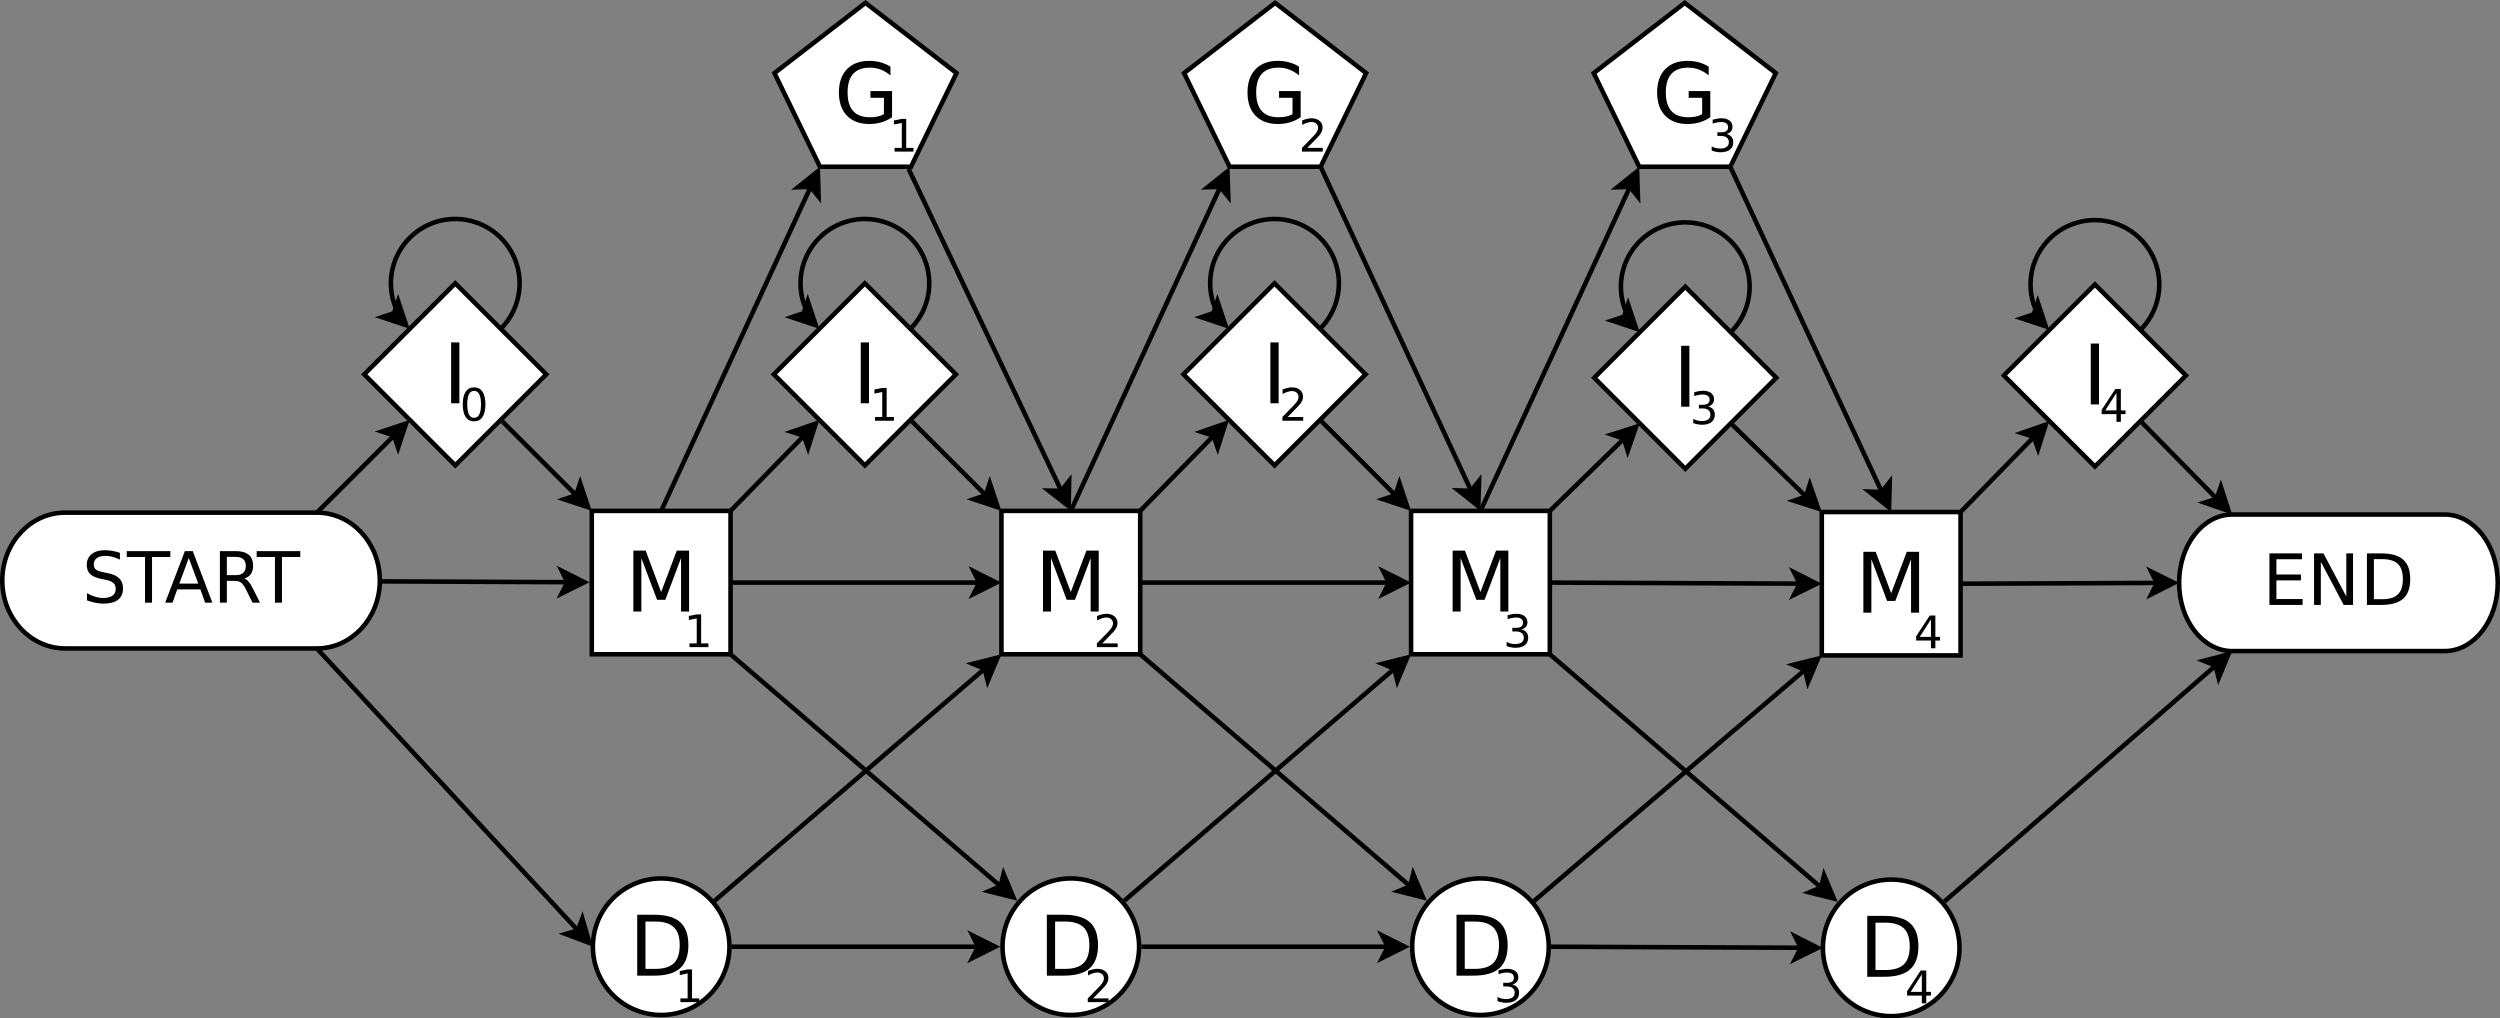 <?xml version="1.0" encoding="UTF-8" standalone="no"?>
<svg
   xmlns:dc="http://purl.org/dc/elements/1.1/"
   xmlns:cc="http://creativecommons.org/ns#"
   xmlns:rdf="http://www.w3.org/1999/02/22-rdf-syntax-ns#"
   xmlns:svg="http://www.w3.org/2000/svg"
   xmlns="http://www.w3.org/2000/svg"
   xmlns:xlink="http://www.w3.org/1999/xlink"
   xmlns:sodipodi="http://sodipodi.sourceforge.net/DTD/sodipodi-0.dtd"
   xmlns:inkscape="http://www.inkscape.org/namespaces/inkscape"
   width="362.514pt"
   height="147.673pt"
   viewBox="0 0 362.514 147.673"
   version="1.1"
   id="svg445"
   sodipodi:docname="pHMM_with_frameshifts.svg"
   inkscape:version="0.92.3 (2405546, 2018-03-11)">
  <rect x="0" y="0" width="362.514" height="147.673" fill="#808080" stroke="none"/>
  <sodipodi:namedview
     pagecolor="#ffffff"
     bordercolor="#666666"
     borderopacity="1"
     objecttolerance="10"
     gridtolerance="10"
     guidetolerance="10"
     inkscape:pageopacity="0"
     inkscape:pageshadow="2"
     inkscape:window-width="1366"
     inkscape:window-height="731"
     id="namedview447"
     showgrid="false"
     fit-margin-top="0"
     fit-margin-left="0"
     fit-margin-right="0"
     fit-margin-bottom="0"
     inkscape:zoom="0.6779661"
     inkscape:cx="-58.935552"
     inkscape:cy="206.17483"
     inkscape:window-x="0"
     inkscape:window-y="18"
     inkscape:window-maximized="0"
     inkscape:current-layer="svg445" />
  <defs
     id="defs82">
    <g
       id="g80">
      <symbol
         overflow="visible"
         id="glyph0-0"
         style="overflow:visible">
        <path
           style="stroke:none"
           d="M 1.828,6.484 V -25.875 h 18.344 V 6.484 Z M 3.891,4.438 H 18.125 v -28.25 H 3.891 Z m 0,0"
           id="path2"
           inkscape:connector-curvature="0" />
      </symbol>
      <symbol
         overflow="visible"
         id="glyph0-1"
         style="overflow:visible">
        <path
           style="stroke:none"
           d="m 3.594,-26.75 h 3.625 V 0 h -3.625 z m 0,0"
           id="path5"
           inkscape:connector-curvature="0" />
      </symbol>
      <symbol
         overflow="visible"
         id="glyph0-2"
         style="overflow:visible">
        <path
           style="stroke:none"
           d="M 3.594,-26.75 H 9 L 15.812,-8.547 22.672,-26.75 h 5.406 V 0 h -3.531 v -23.484 l -6.906,18.344 h -3.625 l -6.906,-18.344 V 0 H 3.594 Z m 0,0"
           id="path8"
           inkscape:connector-curvature="0" />
      </symbol>
      <symbol
         overflow="visible"
         id="glyph0-3"
         style="overflow:visible">
        <path
           style="stroke:none"
           d="M 7.219,-23.766 V -2.969 h 4.375 c 3.688,0 6.383,-0.832 8.094,-2.5 1.719,-1.676 2.578,-4.32 2.578,-7.938 0,-3.582 -0.859,-6.203 -2.578,-7.859 -1.711,-1.664 -4.406,-2.5 -8.094,-2.5 z M 3.594,-26.75 h 7.438 c 5.188,0 8.988,1.078 11.406,3.234 2.426,2.156 3.641,5.527 3.641,10.109 0,4.617 -1.219,8.008 -3.656,10.172 C 19.992,-1.078 16.195,0 11.031,0 h -7.438 z m 0,0"
           id="path11"
           inkscape:connector-curvature="0" />
      </symbol>
      <symbol
         overflow="visible"
         id="glyph0-4"
         style="overflow:visible">
        <path
           style="stroke:none"
           d="M 21.844,-3.812 V -11 h -5.922 v -2.969 h 9.5 v 11.484 c -1.398,0.992 -2.938,1.742 -4.625,2.25 -1.688,0.5 -3.484,0.75 -5.391,0.75 -4.18,0 -7.449,-1.219 -9.812,-3.656 C 3.238,-5.586 2.062,-8.988 2.062,-13.344 c 0,-4.375 1.176,-7.781 3.531,-10.219 2.363,-2.445 5.633,-3.672 9.812,-3.672 1.738,0 3.395,0.219 4.969,0.656 1.57,0.43 3.02,1.059 4.344,1.891 v 3.859 c -1.336,-1.133 -2.758,-1.988 -4.266,-2.562 -1.5,-0.57 -3.086,-0.859 -4.75,-0.859 -3.273,0 -5.73,0.914 -7.375,2.734 C 6.691,-19.691 5.875,-16.969 5.875,-13.344 c 0,3.605 0.816,6.324 2.453,8.156 1.645,1.824 4.102,2.734 7.375,2.734 1.281,0 2.422,-0.109 3.422,-0.328 C 20.133,-3 21.039,-3.344 21.844,-3.812 Z m 0,0"
           id="path14"
           inkscape:connector-curvature="0" />
      </symbol>
      <symbol
         overflow="visible"
         id="glyph1-0"
         style="overflow:visible">
        <path
           style="stroke:none"
           d="m 0.984,3.484 v -17.406 h 9.875 V 3.484 Z M 2.094,2.391 H 9.766 V -12.812 H 2.094 Z m 0,0"
           id="path17"
           inkscape:connector-curvature="0" />
      </symbol>
      <symbol
         overflow="visible"
         id="glyph1-1"
         style="overflow:visible">
        <path
           style="stroke:none"
           d="m 6.281,-13.109 c -1,0 -1.758,0.496 -2.266,1.484 -0.5,0.98 -0.75,2.461 -0.75,4.438 0,1.98 0.25,3.465 0.75,4.453 0.508,0.98 1.266,1.469 2.266,1.469 1.008,0 1.766,-0.488 2.266,-1.469 C 9.055,-3.723 9.312,-5.207 9.312,-7.188 c 0,-1.977 -0.258,-3.457 -0.766,-4.438 -0.5,-0.988 -1.258,-1.484 -2.266,-1.484 z m 0,-1.547 c 1.613,0 2.844,0.641 3.688,1.922 0.852,1.273 1.281,3.121 1.281,5.547 0,2.43 -0.43,4.281 -1.281,5.562 -0.844,1.273 -2.074,1.906 -3.688,1.906 -1.617,0 -2.852,-0.633 -3.703,-1.906 -0.855,-1.281 -1.281,-3.133 -1.281,-5.562 0,-2.426 0.426,-4.273 1.281,-5.547 0.852,-1.281 2.086,-1.922 3.703,-1.922 z m 0,0"
           id="path20"
           inkscape:connector-curvature="0" />
      </symbol>
      <symbol
         overflow="visible"
         id="glyph1-2"
         style="overflow:visible">
        <path
           style="stroke:none"
           d="M 2.453,-1.641 H 5.625 V -12.625 l -3.453,0.703 v -1.781 l 3.438,-0.688 H 7.562 v 12.75 H 10.75 V 0 H 2.453 Z m 0,0"
           id="path23"
           inkscape:connector-curvature="0" />
      </symbol>
      <symbol
         overflow="visible"
         id="glyph1-3"
         style="overflow:visible">
        <path
           style="stroke:none"
           d="M 3.797,-1.641 H 10.594 V 0 H 1.453 V -1.641 C 2.191,-2.398 3.195,-3.426 4.469,-4.719 5.75,-6.008 6.551,-6.844 6.875,-7.219 7.5,-7.914 7.93,-8.504 8.172,-8.984 c 0.25,-0.488 0.375,-0.969 0.375,-1.438 0,-0.77 -0.273,-1.395 -0.812,-1.875 -0.531,-0.477 -1.227,-0.719 -2.078,-0.719 -0.617,0 -1.262,0.109 -1.938,0.328 -0.68,0.211 -1.402,0.527 -2.172,0.953 v -1.969 c 0.781,-0.312 1.508,-0.547 2.188,-0.703 0.688,-0.164 1.312,-0.25 1.875,-0.25 1.488,0 2.676,0.375 3.562,1.125 0.895,0.742 1.344,1.734 1.344,2.984 0,0.594 -0.117,1.156 -0.344,1.688 -0.219,0.523 -0.621,1.148 -1.203,1.875 C 8.812,-6.805 8.301,-6.27 7.438,-5.375 6.57,-4.488 5.359,-3.242 3.797,-1.641 Z m 0,0"
           id="path26"
           inkscape:connector-curvature="0" />
      </symbol>
      <symbol
         overflow="visible"
         id="glyph1-4"
         style="overflow:visible">
        <path
           style="stroke:none"
           d="m 8.016,-7.766 c 0.926,0.199 1.648,0.617 2.172,1.25 0.531,0.625 0.797,1.402 0.797,2.328 0,1.43 -0.492,2.531 -1.469,3.312 -0.98,0.773 -2.367,1.156 -4.156,1.156 -0.605,0 -1.23,-0.062 -1.875,-0.188 C 2.848,-0.02 2.188,-0.195 1.5,-0.438 v -1.875 c 0.539,0.312 1.133,0.555 1.781,0.719 0.645,0.156 1.316,0.234 2.016,0.234 1.219,0 2.145,-0.238 2.781,-0.719 C 8.723,-2.566 9.047,-3.27 9.047,-4.188 9.047,-5.031 8.75,-5.691 8.156,-6.172 7.562,-6.648 6.734,-6.891 5.672,-6.891 H 4 V -8.5 h 1.75 c 0.957,0 1.688,-0.188 2.188,-0.562 0.508,-0.383 0.766,-0.938 0.766,-1.656 0,-0.738 -0.262,-1.305 -0.781,-1.703 -0.523,-0.395 -1.273,-0.594 -2.25,-0.594 -0.531,0 -1.105,0.059 -1.719,0.172 -0.617,0.117 -1.289,0.293 -2.016,0.531 v -1.734 c 0.738,-0.195 1.43,-0.348 2.078,-0.453 0.645,-0.102 1.254,-0.156 1.828,-0.156 1.477,0 2.645,0.34 3.5,1.016 0.863,0.668 1.297,1.574 1.297,2.719 0,0.793 -0.23,1.465 -0.688,2.016 -0.449,0.555 -1.094,0.934 -1.938,1.141 z m 0,0"
           id="path29"
           inkscape:connector-curvature="0" />
      </symbol>
      <symbol
         overflow="visible"
         id="glyph1-5"
         style="overflow:visible">
        <path
           style="stroke:none"
           d="m 7.469,-12.703 -4.922,7.688 H 7.469 Z m -0.516,-1.688 H 9.406 v 9.375 h 2.047 v 1.625 H 9.406 V 0 h -1.938 v -3.391 h -6.5 V -5.281 Z m 0,0"
           id="path32"
           inkscape:connector-curvature="0" />
      </symbol>
      <symbol
         overflow="visible"
         id="glyph2-0"
         style="overflow:visible">
        <path
           style="stroke:none"
           d="m 1.547,5.484 v -27.375 H 17.062 v 27.375 z m 1.75,-1.719 H 15.344 v -23.906 H 3.297 Z m 0,0"
           id="path35"
           inkscape:connector-curvature="0" />
      </symbol>
      <symbol
         overflow="visible"
         id="glyph2-1"
         style="overflow:visible">
        <path
           style="stroke:none"
           d="m 16.609,-21.891 v 2.984 c -1.156,-0.551 -2.25,-0.961 -3.281,-1.234 -1.031,-0.281 -2.027,-0.422 -2.984,-0.422 -1.668,0 -2.953,0.328 -3.859,0.984 -0.906,0.648 -1.359,1.562 -1.359,2.75 0,1 0.297,1.758 0.891,2.266 0.602,0.512 1.742,0.922 3.422,1.234 l 1.859,0.375 c 2.281,0.438 3.961,1.211 5.047,2.312 1.094,1.094 1.641,2.559 1.641,4.391 0,2.199 -0.742,3.867 -2.219,5 C 14.297,-0.125 12.145,0.438 9.312,0.438 8.238,0.438 7.098,0.316 5.891,0.078 4.68,-0.16 3.43,-0.52 2.141,-1 v -3.156 c 1.238,0.699 2.453,1.227 3.641,1.578 1.195,0.355 2.375,0.531 3.531,0.531 1.75,0 3.098,-0.344 4.047,-1.031 0.945,-0.688 1.422,-1.664 1.422,-2.938 C 14.781,-7.129 14.438,-8 13.75,-8.625 13.07,-9.25 11.957,-9.719 10.406,-10.031 l -1.875,-0.375 c -2.281,-0.445 -3.934,-1.156 -4.953,-2.125 -1.023,-0.977 -1.531,-2.328 -1.531,-4.047 0,-2.008 0.703,-3.586 2.109,-4.734 1.414,-1.156 3.359,-1.734 5.828,-1.734 1.062,0 2.145,0.102 3.25,0.297 1.102,0.188 2.227,0.477 3.375,0.859 z m 0,0"
           id="path38"
           inkscape:connector-curvature="0" />
      </symbol>
      <symbol
         overflow="visible"
         id="glyph2-2"
         style="overflow:visible">
        <path
           style="stroke:none"
           d="M -0.094,-22.641 H 19.062 V -20.062 H 11.016 V 0 H 7.938 v -20.062 h -8.031 z m 0,0"
           id="path41"
           inkscape:connector-curvature="0" />
      </symbol>
      <symbol
         overflow="visible"
         id="glyph2-3"
         style="overflow:visible">
        <path
           style="stroke:none"
           d="m 10.609,-19.609 -4.156,11.25 h 8.328 z m -1.719,-3.031 h 3.469 L 20.984,0 h -3.188 l -2.062,-5.812 H 5.531 L 3.469,0 H 0.25 Z m 0,0"
           id="path44"
           inkscape:connector-curvature="0" />
      </symbol>
      <symbol
         overflow="visible"
         id="glyph2-4"
         style="overflow:visible">
        <path
           style="stroke:none"
           d="m 13.781,-10.609 c 0.656,0.219 1.289,0.695 1.906,1.422 0.625,0.73 1.25,1.73 1.875,3 L 20.672,0 h -3.281 L 14.5,-5.812 c -0.75,-1.508 -1.48,-2.508 -2.188,-3 -0.699,-0.5 -1.656,-0.75 -2.875,-0.75 H 6.109 V 0 h -3.062 v -22.641 h 6.906 c 2.594,0 4.523,0.543 5.797,1.625 1.27,1.086 1.906,2.719 1.906,4.906 0,1.418 -0.336,2.602 -1,3.547 -0.656,0.938 -1.617,1.59 -2.875,1.953 z m -7.672,-9.5 v 8.031 h 3.844 c 1.477,0 2.594,-0.336 3.344,-1.016 0.758,-0.688 1.141,-1.691 1.141,-3.016 0,-1.32 -0.383,-2.316 -1.141,-2.984 -0.75,-0.676 -1.867,-1.016 -3.344,-1.016 z m 0,0"
           id="path47"
           inkscape:connector-curvature="0" />
      </symbol>
      <symbol
         overflow="visible"
         id="glyph2-5"
         style="overflow:visible">
        <path
           style="stroke:none"
           d="m 3.047,-22.641 h 14.312 v 2.578 h -11.25 v 6.703 h 10.781 v 2.578 H 6.109 v 8.203 H 17.625 V 0 H 3.047 Z m 0,0"
           id="path50"
           inkscape:connector-curvature="0" />
      </symbol>
      <symbol
         overflow="visible"
         id="glyph2-6"
         style="overflow:visible">
        <path
           style="stroke:none"
           d="m 3.047,-22.641 h 4.125 l 10.031,18.938 v -18.938 h 2.969 V 0 h -4.125 L 6.016,-18.938 V 0 h -2.969 z m 0,0"
           id="path53"
           inkscape:connector-curvature="0" />
      </symbol>
      <symbol
         overflow="visible"
         id="glyph2-7"
         style="overflow:visible">
        <path
           style="stroke:none"
           d="m 6.109,-20.109 v 17.594 H 9.812 c 3.125,0 5.41,-0.707 6.859,-2.125 1.445,-1.414 2.172,-3.648 2.172,-6.703 0,-3.031 -0.727,-5.25 -2.172,-6.656 -1.449,-1.406 -3.734,-2.109 -6.859,-2.109 z m -3.062,-2.531 H 9.344 c 4.383,0 7.602,0.918 9.656,2.75 2.051,1.824 3.078,4.672 3.078,8.547 0,3.906 -1.031,6.777 -3.094,8.609 C 16.922,-0.91 13.707,0 9.344,0 H 3.047 Z m 0,0"
           id="path56"
           inkscape:connector-curvature="0" />
      </symbol>
      <symbol
         overflow="visible"
         id="glyph3-0"
         style="overflow:visible">
        <path
           style="stroke:none"
           d="M 0.641,2.266 V -9.016 H 7.031 v 11.281 z m 0.719,-0.719 h 4.969 v -9.844 h -4.969 z m 0,0"
           id="path59"
           inkscape:connector-curvature="0" />
      </symbol>
      <symbol
         overflow="visible"
         id="glyph3-1"
         style="overflow:visible">
        <path
           style="stroke:none"
           d="m 2.516,-8.297 v 3.516 h 1.594 c 0.582,0 1.035,-0.148 1.359,-0.453 0.32,-0.312 0.484,-0.75 0.484,-1.312 0,-0.551 -0.164,-0.977 -0.484,-1.281 -0.324,-0.312 -0.777,-0.469 -1.359,-0.469 z M 1.25,-9.328 h 2.859 c 1.039,0 1.828,0.242 2.359,0.719 0.539,0.469 0.812,1.156 0.812,2.062 0,0.93 -0.273,1.625 -0.812,2.094 C 5.938,-3.984 5.148,-3.75 4.109,-3.75 H 2.516 V 0 H 1.25 Z m 0,0"
           id="path62"
           inkscape:connector-curvature="0" />
      </symbol>
      <symbol
         overflow="visible"
         id="glyph3-2"
         style="overflow:visible">
        <path
           style="stroke:none"
           d=""
           id="path65"
           inkscape:connector-curvature="0" />
      </symbol>
      <symbol
         overflow="visible"
         id="glyph3-3"
         style="overflow:visible">
        <path
           style="stroke:none"
           d="m 1.359,-5.812 h 8 v 1.047 h -8 z m 0,2.547 h 8 v 1.062 h -8 z m 0,0"
           id="path68"
           inkscape:connector-curvature="0" />
      </symbol>
      <symbol
         overflow="visible"
         id="glyph3-4"
         style="overflow:visible">
        <path
           style="stroke:none"
           d="m 1.594,-1.062 h 2.062 v -7.109 l -2.25,0.438 V -8.875 L 3.641,-9.328 H 4.906 V -1.062 H 6.953 V 0 H 1.594 Z m 0,0"
           id="path71"
           inkscape:connector-curvature="0" />
      </symbol>
      <symbol
         overflow="visible"
         id="glyph4-0"
         style="overflow:visible">
        <path
           style="stroke:none"
           d="m 1.406,4.984 v -24.875 h 14.109 v 24.875 z m 1.578,-1.562 H 13.938 V -18.312 H 2.984 Z m 0,0"
           id="path74"
           inkscape:connector-curvature="0" />
      </symbol>
      <symbol
         overflow="visible"
         id="glyph4-1"
         style="overflow:visible">
        <path
           style="stroke:none"
           d="m 15.094,-19.891 v 2.703 c -1.055,-0.5 -2.047,-0.875 -2.984,-1.125 -0.938,-0.25 -1.844,-0.375 -2.719,-0.375 -1.512,0 -2.68,0.297 -3.5,0.891 -0.824,0.586 -1.234,1.418 -1.234,2.5 0,0.906 0.27,1.594 0.812,2.062 0.551,0.469 1.586,0.844 3.109,1.125 l 1.688,0.344 c 2.07,0.398 3.602,1.094 4.594,2.094 0.988,0.992 1.484,2.324 1.484,4 0,1.992 -0.672,3.5 -2.016,4.531 -1.336,1.031 -3.293,1.547 -5.875,1.547 C 7.484,0.406 6.445,0.289 5.344,0.062 4.25,-0.156 3.113,-0.477 1.938,-0.906 v -2.875 c 1.133,0.637 2.242,1.117 3.328,1.438 1.082,0.324 2.145,0.484 3.188,0.484 1.594,0 2.82,-0.312 3.688,-0.938 0.863,-0.625 1.297,-1.516 1.297,-2.672 0,-1.008 -0.312,-1.797 -0.938,-2.359 C 11.883,-8.398 10.867,-8.832 9.453,-9.125 L 7.75,-9.453 c -2.074,-0.414 -3.574,-1.062 -4.5,-1.938 -0.93,-0.883 -1.391,-2.113 -1.391,-3.688 0,-1.812 0.641,-3.238 1.922,-4.281 1.281,-1.051 3.047,-1.578 5.297,-1.578 0.969,0 1.953,0.09 2.953,0.266 1,0.168 2.02,0.43 3.062,0.781 z m 0,0"
           id="path77"
           inkscape:connector-curvature="0" />
      </symbol>
    </g>
  </defs>
  <path
     inkscape:connector-curvature="0"
     id="path86"
     d="m 66.014,41.083 13.2,13.2 -13.2,13.2 -13.2,-13.2 z m 0,0"
     style="fill:#ffffff;fill-opacity:1;fill-rule:evenodd;stroke:#000000;stroke-width:0.66;stroke-linecap:butt;stroke-linejoin:miter;stroke-miterlimit:10;stroke-opacity:1" />
  <path
     inkscape:connector-curvature="0"
     id="path88"
     d="m 72.614,47.683 c 2.471,-2.471 3.354,-6.117 2.289,-9.445 -1.066,-3.33 -3.902,-5.784 -7.35,-6.36 -3.447,-0.578 -6.927,0.821 -9.018,3.621 -2.091,2.801 -2.443,6.536 -0.91,9.677"
     style="fill:none;stroke:#000000;stroke-width:0.66;stroke-linecap:butt;stroke-linejoin:miter;stroke-miterlimit:10;stroke-opacity:1" />
  <path
     inkscape:connector-curvature="0"
     id="path90"
     d="m 58.892,47.161 -3.5,-1.167 1.749,-0.583 0.584,-1.751 z m 0,0"
     style="fill:#000000;fill-opacity:1;fill-rule:evenodd;stroke:#000000;stroke-width:0.66;stroke-linecap:butt;stroke-linejoin:miter;stroke-miterlimit:10;stroke-opacity:1" />
  <path
     inkscape:connector-curvature="0"
     id="path92"
     d="m 85.814,74.083 h 20.12 v 20.79 H 85.814 Z m 0,0"
     style="fill:#ffffff;fill-opacity:1;fill-rule:evenodd;stroke:#000000;stroke-width:0.66;stroke-linecap:butt;stroke-linejoin:miter;stroke-miterlimit:10;stroke-opacity:1" />
  <path
     inkscape:connector-curvature="0"
     id="path94"
     d="m 72.614,60.883 10.927,10.929"
     style="fill:none;stroke:#000000;stroke-width:0.66;stroke-linecap:butt;stroke-linejoin:miter;stroke-miterlimit:10;stroke-opacity:1" />
  <path
     inkscape:connector-curvature="0"
     id="path96"
     d="m 85.292,73.562 -3.5,-1.168 1.749,-0.583 0.584,-1.751 z m 0,0"
     style="fill:#000000;fill-opacity:1;fill-rule:evenodd;stroke:#000000;stroke-width:0.66;stroke-linecap:butt;stroke-linejoin:miter;stroke-miterlimit:10;stroke-opacity:1" />
  <g
     id="g100"
     style="fill:#000000;fill-opacity:1"
     transform="matrix(0.33,0,0,0.33,-0.66,-0.747)">
    <use
       height="100%"
       width="100%"
       id="use98"
       y="179.469"
       x="196.633"
       xlink:href="#glyph0-1" />
  </g>
  <g
     id="g104"
     style="fill:#000000;fill-opacity:1"
     transform="matrix(0.33,0,0,0.33,-0.66,-0.747)">
    <use
       height="100%"
       width="100%"
       id="use102"
       y="270.969"
       x="276.707"
       xlink:href="#glyph0-2" />
  </g>
  <path
     inkscape:connector-curvature="0"
     id="path106"
     d="m 105.774,137.278 c 0,5.468 -4.433,9.9 -9.9,9.9 -5.468,0 -9.9,-4.432 -9.9,-9.9 0,-5.467 4.432,-9.9 9.9,-9.9 5.467,0 9.9,4.433 9.9,9.9"
     style="fill:#ffffff;fill-opacity:1;fill-rule:evenodd;stroke:#000000;stroke-width:0.66;stroke-linecap:butt;stroke-linejoin:miter;stroke-miterlimit:10;stroke-opacity:1" />
  <g
     id="g110"
     style="fill:#000000;fill-opacity:1"
     transform="matrix(0.33,0,0,0.33,-0.66,-0.747)">
    <use
       height="100%"
       width="100%"
       id="use108"
       y="430.969"
       x="278.406"
       xlink:href="#glyph0-3" />
  </g>
  <g
     id="g114"
     style="fill:#000000;fill-opacity:1"
     transform="matrix(0.33,0,0,0.33,-0.66,-0.747)">
    <use
       height="100%"
       width="100%"
       id="use112"
       y="187.126"
       x="204.043"
       xlink:href="#glyph1-1" />
  </g>
  <g
     id="g118"
     style="fill:#000000;fill-opacity:1"
     transform="matrix(0.33,0,0,0.33,-0.66,-0.747)">
    <use
       height="100%"
       width="100%"
       id="use116"
       y="442.626"
       x="298.527"
       xlink:href="#glyph1-2" />
  </g>
  <g
     id="g122"
     style="fill:#000000;fill-opacity:1"
     transform="matrix(0.33,0,0,0.33,-0.66,-0.747)">
    <use
       height="100%"
       width="100%"
       id="use120"
       y="286.626"
       x="302.527"
       xlink:href="#glyph1-2" />
  </g>
  <path
     inkscape:connector-curvature="0"
     id="path124"
     d="m 125.414,41.083 13.2,13.2 -13.2,13.2 -13.2,-13.2 z m 0,0"
     style="fill:#ffffff;fill-opacity:1;fill-rule:evenodd;stroke:#000000;stroke-width:0.66;stroke-linecap:butt;stroke-linejoin:miter;stroke-miterlimit:10;stroke-opacity:1" />
  <path
     inkscape:connector-curvature="0"
     id="path126"
     d="m 132.014,47.683 c 2.471,-2.471 3.354,-6.117 2.289,-9.445 -1.066,-3.33 -3.902,-5.784 -7.35,-6.36 -3.447,-0.578 -6.927,0.821 -9.018,3.621 -2.091,2.801 -2.443,6.536 -0.91,9.677"
     style="fill:none;stroke:#000000;stroke-width:0.66;stroke-linecap:butt;stroke-linejoin:miter;stroke-miterlimit:10;stroke-opacity:1" />
  <path
     inkscape:connector-curvature="0"
     id="path128"
     d="m 118.292,47.161 -3.5,-1.167 1.749,-0.583 0.584,-1.751 z m 0,0"
     style="fill:#000000;fill-opacity:1;fill-rule:evenodd;stroke:#000000;stroke-width:0.66;stroke-linecap:butt;stroke-linejoin:miter;stroke-miterlimit:10;stroke-opacity:1" />
  <path
     inkscape:connector-curvature="0"
     id="path130"
     d="m 145.214,74.083 h 20.12 v 20.79 h -20.12 z m 0,0"
     style="fill:#ffffff;fill-opacity:1;fill-rule:evenodd;stroke:#000000;stroke-width:0.66;stroke-linecap:butt;stroke-linejoin:miter;stroke-miterlimit:10;stroke-opacity:1" />
  <path
     inkscape:connector-curvature="0"
     id="path132"
     d="m 132.014,60.883 10.927,10.929"
     style="fill:none;stroke:#000000;stroke-width:0.66;stroke-linecap:butt;stroke-linejoin:miter;stroke-miterlimit:10;stroke-opacity:1" />
  <path
     inkscape:connector-curvature="0"
     id="path134"
     d="m 144.692,73.562 -3.5,-1.168 1.749,-0.583 0.584,-1.751 z m 0,0"
     style="fill:#000000;fill-opacity:1;fill-rule:evenodd;stroke:#000000;stroke-width:0.66;stroke-linecap:butt;stroke-linejoin:miter;stroke-miterlimit:10;stroke-opacity:1" />
  <g
     id="g138"
     style="fill:#000000;fill-opacity:1"
     transform="matrix(0.33,0,0,0.33,-0.66,-0.747)">
    <use
       height="100%"
       width="100%"
       id="use136"
       y="179.469"
       x="376.633"
       xlink:href="#glyph0-1" />
  </g>
  <g
     id="g142"
     style="fill:#000000;fill-opacity:1"
     transform="matrix(0.33,0,0,0.33,-0.66,-0.747)">
    <use
       height="100%"
       width="100%"
       id="use140"
       y="270.969"
       x="456.707"
       xlink:href="#glyph0-2" />
  </g>
  <path
     inkscape:connector-curvature="0"
     id="path144"
     d="m 165.174,137.278 c 0,5.468 -4.433,9.9 -9.9,9.9 -5.468,0 -9.9,-4.432 -9.9,-9.9 0,-5.467 4.432,-9.9 9.9,-9.9 5.467,0 9.9,4.433 9.9,9.9"
     style="fill:#ffffff;fill-opacity:1;fill-rule:evenodd;stroke:#000000;stroke-width:0.66;stroke-linecap:butt;stroke-linejoin:miter;stroke-miterlimit:10;stroke-opacity:1" />
  <g
     id="g148"
     style="fill:#000000;fill-opacity:1"
     transform="matrix(0.33,0,0,0.33,-0.66,-0.747)">
    <use
       height="100%"
       width="100%"
       id="use146"
       y="430.969"
       x="458.406"
       xlink:href="#glyph0-3" />
  </g>
  <g
     id="g152"
     style="fill:#000000;fill-opacity:1"
     transform="matrix(0.33,0,0,0.33,-0.66,-0.747)">
    <use
       height="100%"
       width="100%"
       id="use150"
       y="187.126"
       x="384.043"
       xlink:href="#glyph1-2" />
  </g>
  <g
     id="g156"
     style="fill:#000000;fill-opacity:1"
     transform="matrix(0.33,0,0,0.33,-0.66,-0.747)">
    <use
       height="100%"
       width="100%"
       id="use154"
       y="442.626"
       x="478.527"
       xlink:href="#glyph1-3" />
  </g>
  <g
     id="g160"
     style="fill:#000000;fill-opacity:1"
     transform="matrix(0.33,0,0,0.33,-0.66,-0.747)">
    <use
       height="100%"
       width="100%"
       id="use158"
       y="286.626"
       x="482.527"
       xlink:href="#glyph1-3" />
  </g>
  <path
     inkscape:connector-curvature="0"
     id="path162"
     d="m 105.934,74.083 10.636,-10.9"
     style="fill:none;stroke:#000000;stroke-width:0.66;stroke-linecap:butt;stroke-linejoin:miter;stroke-miterlimit:10;stroke-opacity:1" />
  <path
     inkscape:connector-curvature="0"
     id="path164"
     d="m 118.299,61.411 -1.124,3.514 -0.605,-1.743 -1.757,-0.562 z m 0,0"
     style="fill:#000000;fill-opacity:1;fill-rule:evenodd;stroke:#000000;stroke-width:0.66;stroke-linecap:butt;stroke-linejoin:miter;stroke-miterlimit:10;stroke-opacity:1" />
  <path
     inkscape:connector-curvature="0"
     id="path166"
     d="M 9.454,74.334 H 45.953 c 5.039,0 9.124,4.409 9.124,9.847 0,5.439 -4.085,9.848 -9.124,9.848 H 9.454 c -5.039,0 -9.124,-4.41 -9.124,-9.848 0,-5.439 4.085,-9.847 9.124,-9.847 z m 0,0"
     style="fill:#ffffff;fill-opacity:1;fill-rule:evenodd;stroke:#000000;stroke-width:0.66;stroke-linecap:butt;stroke-linejoin:miter;stroke-miterlimit:10;stroke-opacity:1" />
  <g
     id="g178"
     style="fill:#000000;fill-opacity:1"
     transform="matrix(0.33,0,0,0.33,-0.66,-0.747)">
    <use
       height="100%"
       width="100%"
       id="use168"
       y="267.07"
       x="38.078"
       xlink:href="#glyph2-1" />
    <use
       height="100%"
       width="100%"
       id="use170"
       y="267.07"
       x="57.784"
       xlink:href="#glyph2-2" />
    <use
       height="100%"
       width="100%"
       id="use172"
       y="267.07"
       x="74.336"
       xlink:href="#glyph2-3" />
    <use
       height="100%"
       width="100%"
       id="use174"
       y="267.07"
       x="95.573"
       xlink:href="#glyph2-4" />
    <use
       height="100%"
       width="100%"
       id="use176"
       y="267.07"
       x="114.884"
       xlink:href="#glyph2-2" />
  </g>
  <path
     inkscape:connector-curvature="0"
     id="path180"
     d="M 45.953,74.334 57.142,63.154"
     style="fill:none;stroke:#000000;stroke-width:0.66;stroke-linecap:butt;stroke-linejoin:miter;stroke-miterlimit:10;stroke-opacity:1" />
  <path
     inkscape:connector-curvature="0"
     id="path182"
     d="m 58.892,61.405 -1.168,3.5 -0.583,-1.751 -1.751,-0.584 z m 0,0"
     style="fill:#000000;fill-opacity:1;fill-rule:evenodd;stroke:#000000;stroke-width:0.66;stroke-linecap:butt;stroke-linejoin:miter;stroke-miterlimit:10;stroke-opacity:1" />
  <path
     inkscape:connector-curvature="0"
     id="path184"
     d="m 55.4,84.303 26.872,0.116"
     style="fill:none;stroke:#000000;stroke-width:0.66;stroke-linecap:butt;stroke-linejoin:miter;stroke-miterlimit:10;stroke-opacity:1" />
  <path
     inkscape:connector-curvature="0"
     id="path186"
     d="m 84.747,84.43 -3.308,1.636 0.833,-1.647 -0.819,-1.653 z m 0,0"
     style="fill:#000000;fill-opacity:1;fill-rule:evenodd;stroke:#000000;stroke-width:0.66;stroke-linecap:butt;stroke-linejoin:miter;stroke-miterlimit:10;stroke-opacity:1" />
  <path
     inkscape:connector-curvature="0"
     id="path188"
     d="M 45.953,94.03 83.792,134.92"
     style="fill:none;stroke:#000000;stroke-width:0.66;stroke-linecap:butt;stroke-linejoin:miter;stroke-miterlimit:10;stroke-opacity:1" />
  <path
     inkscape:connector-curvature="0"
     id="path190"
     d="m 85.473,136.736 -3.452,-1.301 1.771,-0.516 0.651,-1.726 z m 0,0"
     style="fill:#000000;fill-opacity:1;fill-rule:evenodd;stroke:#000000;stroke-width:0.66;stroke-linecap:butt;stroke-linejoin:miter;stroke-miterlimit:10;stroke-opacity:1" />
  <path
     inkscape:connector-curvature="0"
     id="path192"
     d="m 105.934,84.478 h 36.067"
     style="fill:none;stroke:#000000;stroke-width:0.66;stroke-linecap:butt;stroke-linejoin:miter;stroke-miterlimit:10;stroke-opacity:1" />
  <path
     inkscape:connector-curvature="0"
     id="path194"
     d="m 144.476,84.478 -3.3,1.65 0.825,-1.65 -0.825,-1.65 z m 0,0"
     style="fill:#000000;fill-opacity:1;fill-rule:evenodd;stroke:#000000;stroke-width:0.66;stroke-linecap:butt;stroke-linejoin:miter;stroke-miterlimit:10;stroke-opacity:1" />
  <path
     inkscape:connector-curvature="0"
     id="path196"
     d="M 103.633,130.61 142.778,96.968"
     style="fill:none;stroke:#000000;stroke-width:0.66;stroke-linecap:butt;stroke-linejoin:miter;stroke-miterlimit:10;stroke-opacity:1" />
  <path
     inkscape:connector-curvature="0"
     id="path198"
     d="m 144.655,95.354 -1.428,3.403 -0.449,-1.789 -1.702,-0.714 z m 0,0"
     style="fill:#000000;fill-opacity:1;fill-rule:evenodd;stroke:#000000;stroke-width:0.66;stroke-linecap:butt;stroke-linejoin:miter;stroke-miterlimit:10;stroke-opacity:1" />
  <path
     inkscape:connector-curvature="0"
     id="path200"
     d="m 105.934,94.873 39.144,33.643"
     style="fill:none;stroke:#000000;stroke-width:0.66;stroke-linecap:butt;stroke-linejoin:miter;stroke-miterlimit:10;stroke-opacity:1" />
  <path
     inkscape:connector-curvature="0"
     id="path202"
     d="m 146.954,130.129 -3.577,-0.9 1.7,-0.713 0.45,-1.789 z m 0,0"
     style="fill:#000000;fill-opacity:1;fill-rule:evenodd;stroke:#000000;stroke-width:0.66;stroke-linecap:butt;stroke-linejoin:miter;stroke-miterlimit:10;stroke-opacity:1" />
  <path
     inkscape:connector-curvature="0"
     id="path204"
     d="m 184.814,41.083 13.2,13.2 -13.2,13.2 -13.2,-13.2 z m 0,0"
     style="fill:#ffffff;fill-opacity:1;fill-rule:evenodd;stroke:#000000;stroke-width:0.66;stroke-linecap:butt;stroke-linejoin:miter;stroke-miterlimit:10;stroke-opacity:1" />
  <path
     inkscape:connector-curvature="0"
     id="path206"
     d="m 191.414,47.683 c 2.471,-2.471 3.354,-6.117 2.289,-9.445 -1.066,-3.33 -3.902,-5.784 -7.35,-6.36 -3.447,-0.578 -6.927,0.821 -9.018,3.621 -2.091,2.801 -2.443,6.536 -0.91,9.677"
     style="fill:none;stroke:#000000;stroke-width:0.66;stroke-linecap:butt;stroke-linejoin:miter;stroke-miterlimit:10;stroke-opacity:1" />
  <path
     inkscape:connector-curvature="0"
     id="path208"
     d="m 177.692,47.161 -3.5,-1.167 1.749,-0.583 0.584,-1.751 z m 0,0"
     style="fill:#000000;fill-opacity:1;fill-rule:evenodd;stroke:#000000;stroke-width:0.66;stroke-linecap:butt;stroke-linejoin:miter;stroke-miterlimit:10;stroke-opacity:1" />
  <path
     inkscape:connector-curvature="0"
     id="path210"
     d="m 204.614,74.083 h 20.12 v 20.79 h -20.12 z m 0,0"
     style="fill:#ffffff;fill-opacity:1;fill-rule:evenodd;stroke:#000000;stroke-width:0.66;stroke-linecap:butt;stroke-linejoin:miter;stroke-miterlimit:10;stroke-opacity:1" />
  <path
     inkscape:connector-curvature="0"
     id="path212"
     d="m 191.414,60.883 10.927,10.929"
     style="fill:none;stroke:#000000;stroke-width:0.66;stroke-linecap:butt;stroke-linejoin:miter;stroke-miterlimit:10;stroke-opacity:1" />
  <path
     inkscape:connector-curvature="0"
     id="path214"
     d="m 204.092,73.562 -3.5,-1.168 1.749,-0.583 0.584,-1.751 z m 0,0"
     style="fill:#000000;fill-opacity:1;fill-rule:evenodd;stroke:#000000;stroke-width:0.66;stroke-linecap:butt;stroke-linejoin:miter;stroke-miterlimit:10;stroke-opacity:1" />
  <g
     id="g218"
     style="fill:#000000;fill-opacity:1"
     transform="matrix(0.33,0,0,0.33,-0.66,-0.747)">
    <use
       height="100%"
       width="100%"
       id="use216"
       y="179.469"
       x="556.633"
       xlink:href="#glyph0-1" />
  </g>
  <g
     id="g222"
     style="fill:#000000;fill-opacity:1"
     transform="matrix(0.33,0,0,0.33,-0.66,-0.747)">
    <use
       height="100%"
       width="100%"
       id="use220"
       y="270.969"
       x="636.707"
       xlink:href="#glyph0-2" />
  </g>
  <path
     inkscape:connector-curvature="0"
     id="path224"
     d="m 224.574,137.278 c 0,5.468 -4.433,9.9 -9.9,9.9 -5.468,0 -9.9,-4.432 -9.9,-9.9 0,-5.467 4.432,-9.9 9.9,-9.9 5.467,0 9.9,4.433 9.9,9.9"
     style="fill:#ffffff;fill-opacity:1;fill-rule:evenodd;stroke:#000000;stroke-width:0.66;stroke-linecap:butt;stroke-linejoin:miter;stroke-miterlimit:10;stroke-opacity:1" />
  <g
     id="g228"
     style="fill:#000000;fill-opacity:1"
     transform="matrix(0.33,0,0,0.33,-0.66,-0.747)">
    <use
       height="100%"
       width="100%"
       id="use226"
       y="430.969"
       x="638.406"
       xlink:href="#glyph0-3" />
  </g>
  <g
     id="g232"
     style="fill:#000000;fill-opacity:1"
     transform="matrix(0.33,0,0,0.33,-0.66,-0.747)">
    <use
       height="100%"
       width="100%"
       id="use230"
       y="187.126"
       x="564.043"
       xlink:href="#glyph1-3" />
  </g>
  <g
     id="g236"
     style="fill:#000000;fill-opacity:1"
     transform="matrix(0.33,0,0,0.33,-0.66,-0.747)">
    <use
       height="100%"
       width="100%"
       id="use234"
       y="442.626"
       x="658.527"
       xlink:href="#glyph1-4" />
  </g>
  <g
     id="g240"
     style="fill:#000000;fill-opacity:1"
     transform="matrix(0.33,0,0,0.33,-0.66,-0.747)">
    <use
       height="100%"
       width="100%"
       id="use238"
       y="286.626"
       x="662.527"
       xlink:href="#glyph1-4" />
  </g>
  <path
     inkscape:connector-curvature="0"
     id="path242"
     d="m 165.333,74.083 10.637,-10.9"
     style="fill:none;stroke:#000000;stroke-width:0.66;stroke-linecap:butt;stroke-linejoin:miter;stroke-miterlimit:10;stroke-opacity:1" />
  <path
     inkscape:connector-curvature="0"
     id="path244"
     d="m 177.697,61.411 -1.123,3.514 -0.605,-1.743 -1.758,-0.562 z m 0,0"
     style="fill:#000000;fill-opacity:1;fill-rule:evenodd;stroke:#000000;stroke-width:0.66;stroke-linecap:butt;stroke-linejoin:miter;stroke-miterlimit:10;stroke-opacity:1" />
  <path
     inkscape:connector-curvature="0"
     id="path246"
     d="m 165.333,84.478 h 36.068"
     style="fill:none;stroke:#000000;stroke-width:0.66;stroke-linecap:butt;stroke-linejoin:miter;stroke-miterlimit:10;stroke-opacity:1" />
  <path
     inkscape:connector-curvature="0"
     id="path248"
     d="m 203.876,84.478 -3.3,1.65 0.825,-1.65 -0.825,-1.65 z m 0,0"
     style="fill:#000000;fill-opacity:1;fill-rule:evenodd;stroke:#000000;stroke-width:0.66;stroke-linecap:butt;stroke-linejoin:miter;stroke-miterlimit:10;stroke-opacity:1" />
  <path
     inkscape:connector-curvature="0"
     id="path250"
     d="M 163.033,130.61 202.178,96.968"
     style="fill:none;stroke:#000000;stroke-width:0.66;stroke-linecap:butt;stroke-linejoin:miter;stroke-miterlimit:10;stroke-opacity:1" />
  <path
     inkscape:connector-curvature="0"
     id="path252"
     d="m 204.055,95.354 -1.428,3.403 -0.449,-1.789 -1.702,-0.714 z m 0,0"
     style="fill:#000000;fill-opacity:1;fill-rule:evenodd;stroke:#000000;stroke-width:0.66;stroke-linecap:butt;stroke-linejoin:miter;stroke-miterlimit:10;stroke-opacity:1" />
  <path
     inkscape:connector-curvature="0"
     id="path254"
     d="m 165.333,94.873 39.145,33.643"
     style="fill:none;stroke:#000000;stroke-width:0.66;stroke-linecap:butt;stroke-linejoin:miter;stroke-miterlimit:10;stroke-opacity:1" />
  <path
     inkscape:connector-curvature="0"
     id="path256"
     d="m 206.354,130.129 -3.578,-0.9 1.702,-0.713 0.45,-1.789 z m 0,0"
     style="fill:#000000;fill-opacity:1;fill-rule:evenodd;stroke:#000000;stroke-width:0.66;stroke-linecap:butt;stroke-linejoin:miter;stroke-miterlimit:10;stroke-opacity:1" />
  <path
     inkscape:connector-curvature="0"
     id="path258"
     d="m 244.374,41.578 13.2,13.2 -13.2,13.2 -13.2,-13.2 z m 0,0"
     style="fill:#ffffff;fill-opacity:1;fill-rule:evenodd;stroke:#000000;stroke-width:0.66;stroke-linecap:butt;stroke-linejoin:miter;stroke-miterlimit:10;stroke-opacity:1" />
  <path
     inkscape:connector-curvature="0"
     id="path260"
     d="m 250.974,48.178 c 2.471,-2.471 3.354,-6.117 2.289,-9.445 -1.066,-3.33 -3.902,-5.784 -7.35,-6.36 -3.447,-0.578 -6.927,0.821 -9.018,3.621 -2.092,2.801 -2.443,6.536 -0.91,9.677"
     style="fill:none;stroke:#000000;stroke-width:0.66;stroke-linecap:butt;stroke-linejoin:miter;stroke-miterlimit:10;stroke-opacity:1" />
  <path
     inkscape:connector-curvature="0"
     id="path262"
     d="m 237.252,47.656 -3.5,-1.167 1.749,-0.583 0.584,-1.751 z m 0,0"
     style="fill:#000000;fill-opacity:1;fill-rule:evenodd;stroke:#000000;stroke-width:0.66;stroke-linecap:butt;stroke-linejoin:miter;stroke-miterlimit:10;stroke-opacity:1" />
  <path
     inkscape:connector-curvature="0"
     id="path264"
     d="m 250.974,61.378 10.899,10.627"
     style="fill:none;stroke:#000000;stroke-width:0.66;stroke-linecap:butt;stroke-linejoin:miter;stroke-miterlimit:10;stroke-opacity:1" />
  <path
     inkscape:connector-curvature="0"
     id="path266"
     d="m 263.644,73.733 -3.514,-1.123 1.743,-0.606 0.561,-1.757 z m 0,0"
     style="fill:#000000;fill-opacity:1;fill-rule:evenodd;stroke:#000000;stroke-width:0.66;stroke-linecap:butt;stroke-linejoin:miter;stroke-miterlimit:10;stroke-opacity:1" />
  <g
     id="g270"
     style="fill:#000000;fill-opacity:1"
     transform="matrix(0.33,0,0,0.33,-0.66,-0.747)">
    <use
       height="100%"
       width="100%"
       id="use268"
       y="180.969"
       x="737.117"
       xlink:href="#glyph0-1" />
  </g>
  <g
     id="g274"
     style="fill:#000000;fill-opacity:1"
     transform="matrix(0.33,0,0,0.33,-0.66,-0.747)">
    <use
       height="100%"
       width="100%"
       id="use272"
       y="188.626"
       x="744.527"
       xlink:href="#glyph1-4" />
  </g>
  <path
     inkscape:connector-curvature="0"
     id="path276"
     d="m 224.734,74.083 10.738,-10.462"
     style="fill:none;stroke:#000000;stroke-width:0.66;stroke-linecap:butt;stroke-linejoin:miter;stroke-miterlimit:10;stroke-opacity:1" />
  <path
     inkscape:connector-curvature="0"
     id="path278"
     d="m 237.245,61.893 -1.213,3.484 -0.561,-1.757 -1.742,-0.607 z m 0,0"
     style="fill:#000000;fill-opacity:1;fill-rule:evenodd;stroke:#000000;stroke-width:0.66;stroke-linecap:butt;stroke-linejoin:miter;stroke-miterlimit:10;stroke-opacity:1" />
  <path
     inkscape:connector-curvature="0"
     id="path280"
     d="m 224.734,84.478 36.227,0.152"
     style="fill:none;stroke:#000000;stroke-width:0.66;stroke-linecap:butt;stroke-linejoin:miter;stroke-miterlimit:10;stroke-opacity:1" />
  <path
     inkscape:connector-curvature="0"
     id="path282"
     d="m 263.435,84.64 -3.308,1.636 0.833,-1.646 -0.819,-1.654 z m 0,0"
     style="fill:#000000;fill-opacity:1;fill-rule:evenodd;stroke:#000000;stroke-width:0.66;stroke-linecap:butt;stroke-linejoin:miter;stroke-miterlimit:10;stroke-opacity:1" />
  <path
     inkscape:connector-curvature="0"
     id="path284"
     d="M 222.432,130.657 261.729,97.124"
     style="fill:none;stroke:#000000;stroke-width:0.66;stroke-linecap:butt;stroke-linejoin:miter;stroke-miterlimit:10;stroke-opacity:1" />
  <path
     inkscape:connector-curvature="0"
     id="path286"
     d="m 263.612,95.517 -1.44,3.397 -0.443,-1.791 -1.699,-0.719 z m 0,0"
     style="fill:#000000;fill-opacity:1;fill-rule:evenodd;stroke:#000000;stroke-width:0.66;stroke-linecap:butt;stroke-linejoin:miter;stroke-miterlimit:10;stroke-opacity:1" />
  <path
     inkscape:connector-curvature="0"
     id="path288"
     d="m 224.733,94.873 39.318,33.813"
     style="fill:none;stroke:#000000;stroke-width:0.66;stroke-linecap:butt;stroke-linejoin:miter;stroke-miterlimit:10;stroke-opacity:1" />
  <path
     inkscape:connector-curvature="0"
     id="path290"
     d="m 265.927,130.3 -3.577,-0.901 1.7,-0.713 0.451,-1.789 z m 0,0"
     style="fill:#000000;fill-opacity:1;fill-rule:evenodd;stroke:#000000;stroke-width:0.66;stroke-linecap:butt;stroke-linejoin:miter;stroke-miterlimit:10;stroke-opacity:1" />
  <path
     inkscape:connector-curvature="0"
     id="path292"
     d="m 264.173,74.248 h 20.12 v 20.79 h -20.12 z m 0,0"
     style="fill:#ffffff;fill-opacity:1;fill-rule:evenodd;stroke:#000000;stroke-width:0.66;stroke-linecap:butt;stroke-linejoin:miter;stroke-miterlimit:10;stroke-opacity:1" />
  <g
     id="g296"
     style="fill:#000000;fill-opacity:1"
     transform="matrix(0.33,0,0,0.33,-0.66,-0.747)">
    <use
       height="100%"
       width="100%"
       id="use294"
       y="271.469"
       x="817.191"
       xlink:href="#glyph0-2" />
  </g>
  <path
     inkscape:connector-curvature="0"
     id="path298"
     d="m 284.134,137.443 c 0,5.468 -4.433,9.9 -9.9,9.9 -5.468,0 -9.9,-4.432 -9.9,-9.9 0,-5.467 4.432,-9.9 9.9,-9.9 5.467,0 9.9,4.433 9.9,9.9"
     style="fill:#ffffff;fill-opacity:1;fill-rule:evenodd;stroke:#000000;stroke-width:0.66;stroke-linecap:butt;stroke-linejoin:miter;stroke-miterlimit:10;stroke-opacity:1" />
  <g
     id="g302"
     style="fill:#000000;fill-opacity:1"
     transform="matrix(0.33,0,0,0.33,-0.66,-0.747)">
    <use
       height="100%"
       width="100%"
       id="use300"
       y="431.469"
       x="818.891"
       xlink:href="#glyph0-3" />
  </g>
  <g
     id="g306"
     style="fill:#000000;fill-opacity:1"
     transform="matrix(0.33,0,0,0.33,-0.66,-0.747)">
    <use
       height="100%"
       width="100%"
       id="use304"
       y="443.126"
       x="839.012"
       xlink:href="#glyph1-5" />
  </g>
  <g
     id="g310"
     style="fill:#000000;fill-opacity:1"
     transform="matrix(0.33,0,0,0.33,-0.66,-0.747)">
    <use
       height="100%"
       width="100%"
       id="use308"
       y="287.126"
       x="843.012"
       xlink:href="#glyph1-5" />
  </g>
  <path
     inkscape:connector-curvature="0"
     id="path312"
     d="m 323.684,74.611 h 30.8 c 4.253,0 7.701,4.433 7.701,9.9 0,5.468 -3.448,9.9 -7.701,9.9 h -30.8 c -4.253,0 -7.7,-4.432 -7.7,-9.9 0,-5.467 3.447,-9.9 7.7,-9.9 z m 0,0"
     style="fill:#ffffff;fill-opacity:1;fill-rule:evenodd;stroke:#000000;stroke-width:0.66;stroke-linecap:butt;stroke-linejoin:miter;stroke-miterlimit:10;stroke-opacity:1" />
  <g
     id="g320"
     style="fill:#000000;fill-opacity:1"
     transform="matrix(0.33,0,0,0.33,-0.66,-0.747)">
    <use
       height="100%"
       width="100%"
       id="use314"
       y="268.07"
       x="996.168"
       xlink:href="#glyph2-5" />
    <use
       height="100%"
       width="100%"
       id="use316"
       y="268.07"
       x="1015.783"
       xlink:href="#glyph2-6" />
    <use
       height="100%"
       width="100%"
       id="use318"
       y="268.07"
       x="1039.005"
       xlink:href="#glyph2-7" />
  </g>
  <path
     inkscape:connector-curvature="0"
     id="path322"
     d="m 303.773,41.248 13.2,13.2 -13.2,13.2 -13.2,-13.2 z m 0,0"
     style="fill:#ffffff;fill-opacity:1;fill-rule:evenodd;stroke:#000000;stroke-width:0.66;stroke-linecap:butt;stroke-linejoin:miter;stroke-miterlimit:10;stroke-opacity:1" />
  <path
     inkscape:connector-curvature="0"
     id="path324"
     d="m 310.373,47.848 c 2.471,-2.471 3.355,-6.117 2.289,-9.445 -1.066,-3.33 -3.902,-5.784 -7.349,-6.36 -3.447,-0.578 -6.929,0.821 -9.02,3.621 -2.091,2.801 -2.441,6.536 -0.91,9.677"
     style="fill:none;stroke:#000000;stroke-width:0.66;stroke-linecap:butt;stroke-linejoin:miter;stroke-miterlimit:10;stroke-opacity:1" />
  <path
     inkscape:connector-curvature="0"
     id="path326"
     d="m 296.651,47.326 -3.5,-1.167 1.751,-0.583 0.583,-1.751 z m 0,0"
     style="fill:#000000;fill-opacity:1;fill-rule:evenodd;stroke:#000000;stroke-width:0.66;stroke-linecap:butt;stroke-linejoin:miter;stroke-miterlimit:10;stroke-opacity:1" />
  <g
     id="g330"
     style="fill:#000000;fill-opacity:1"
     transform="matrix(0.33,0,0,0.33,-0.66,-0.747)">
    <use
       height="100%"
       width="100%"
       id="use328"
       y="179.969"
       x="917.113"
       xlink:href="#glyph0-1" />
  </g>
  <g
     id="g334"
     style="fill:#000000;fill-opacity:1"
     transform="matrix(0.33,0,0,0.33,-0.66,-0.747)">
    <use
       height="100%"
       width="100%"
       id="use332"
       y="187.626"
       x="924.523"
       xlink:href="#glyph1-5" />
  </g>
  <path
     inkscape:connector-curvature="0"
     id="path336"
     d="M 281.95,130.727 321.259,96.522"
     style="fill:none;stroke:#000000;stroke-width:0.66;stroke-linecap:butt;stroke-linejoin:miter;stroke-miterlimit:10;stroke-opacity:1" />
  <path
     inkscape:connector-curvature="0"
     id="path338"
     d="m 323.127,94.896 -1.406,3.411 -0.461,-1.785 -1.705,-0.704 z m 0,0"
     style="fill:#000000;fill-opacity:1;fill-rule:evenodd;stroke:#000000;stroke-width:0.66;stroke-linecap:butt;stroke-linejoin:miter;stroke-miterlimit:10;stroke-opacity:1" />
  <path
     inkscape:connector-curvature="0"
     id="path340"
     d="m 284.292,74.248 10.636,-10.9"
     style="fill:none;stroke:#000000;stroke-width:0.66;stroke-linecap:butt;stroke-linejoin:miter;stroke-miterlimit:10;stroke-opacity:1" />
  <path
     inkscape:connector-curvature="0"
     id="path342"
     d="m 296.657,61.576 -1.123,3.514 -0.606,-1.743 -1.757,-0.562 z m 0,0"
     style="fill:#000000;fill-opacity:1;fill-rule:evenodd;stroke:#000000;stroke-width:0.66;stroke-linecap:butt;stroke-linejoin:miter;stroke-miterlimit:10;stroke-opacity:1" />
  <path
     inkscape:connector-curvature="0"
     id="path344"
     d="m 284.292,84.643 28.478,-0.117"
     style="fill:none;stroke:#000000;stroke-width:0.66;stroke-linecap:butt;stroke-linejoin:miter;stroke-miterlimit:10;stroke-opacity:1" />
  <path
     inkscape:connector-curvature="0"
     id="path346"
     d="m 315.245,84.515 -3.294,1.663 0.819,-1.653 -0.833,-1.647 z m 0,0"
     style="fill:#000000;fill-opacity:1;fill-rule:evenodd;stroke:#000000;stroke-width:0.66;stroke-linecap:butt;stroke-linejoin:miter;stroke-miterlimit:10;stroke-opacity:1" />
  <path
     inkscape:connector-curvature="0"
     id="path348"
     d="m 310.373,61.048 11.06,11.27"
     style="fill:none;stroke:#000000;stroke-width:0.66;stroke-linecap:butt;stroke-linejoin:miter;stroke-miterlimit:10;stroke-opacity:1" />
  <path
     inkscape:connector-curvature="0"
     id="path350"
     d="m 323.167,74.085 -3.489,-1.2 1.756,-0.567 0.599,-1.744 z m 0,0"
     style="fill:#000000;fill-opacity:1;fill-rule:evenodd;stroke:#000000;stroke-width:0.66;stroke-linecap:butt;stroke-linejoin:miter;stroke-miterlimit:10;stroke-opacity:1" />
  <path
     inkscape:connector-curvature="0"
     id="path370"
     d="m 106.101,137.278 h 35.732"
     style="fill:none;stroke:#000000;stroke-width:0.66;stroke-linecap:butt;stroke-linejoin:miter;stroke-miterlimit:10;stroke-opacity:1" />
  <path
     inkscape:connector-curvature="0"
     id="path372"
     d="m 144.308,137.278 -3.3,1.65 0.825,-1.65 -0.825,-1.65 z m 0,0"
     style="fill:#000000;fill-opacity:1;fill-rule:evenodd;stroke:#000000;stroke-width:0.66;stroke-linecap:butt;stroke-linejoin:miter;stroke-miterlimit:10;stroke-opacity:1" />
  <path
     inkscape:connector-curvature="0"
     id="path374"
     d="m 165.501,137.278 h 35.732"
     style="fill:none;stroke:#000000;stroke-width:0.66;stroke-linecap:butt;stroke-linejoin:miter;stroke-miterlimit:10;stroke-opacity:1" />
  <path
     inkscape:connector-curvature="0"
     id="path376"
     d="m 203.708,137.278 -3.3,1.65 0.825,-1.65 -0.825,-1.65 z m 0,0"
     style="fill:#000000;fill-opacity:1;fill-rule:evenodd;stroke:#000000;stroke-width:0.66;stroke-linecap:butt;stroke-linejoin:miter;stroke-miterlimit:10;stroke-opacity:1" />
  <path
     inkscape:connector-curvature="0"
     id="path378"
     d="m 224.574,137.278 36.546,0.152"
     style="fill:none;stroke:#000000;stroke-width:0.66;stroke-linecap:butt;stroke-linejoin:miter;stroke-miterlimit:10;stroke-opacity:1" />
  <path
     inkscape:connector-curvature="0"
     id="path380"
     d="m 263.595,137.44 -3.306,1.636 0.831,-1.646 -0.819,-1.654 z m 0,0"
     style="fill:#000000;fill-opacity:1;fill-rule:evenodd;stroke:#000000;stroke-width:0.66;stroke-linecap:butt;stroke-linejoin:miter;stroke-miterlimit:10;stroke-opacity:1" />
  <path
     inkscape:connector-curvature="0"
     id="path390"
     d="m 112.299,10.599 13.2,-10.182 13.2,10.182 -6.6,13.578 h -13.2 z m 0,0"
     style="fill:#ffffff;fill-opacity:1;fill-rule:evenodd;stroke:#000000;stroke-width:0.66;stroke-linecap:butt;stroke-linejoin:miter;stroke-miterlimit:10;stroke-opacity:1" />
  <g
     id="g394"
     style="fill:#000000;fill-opacity:1"
     transform="matrix(0.33,0,0,0.33,-0.66,-0.747)">
    <use
       height="100%"
       width="100%"
       id="use392"
       y="56.239"
       x="368.559"
       xlink:href="#glyph0-4" />
  </g>
  <g
     id="g398"
     style="fill:#000000;fill-opacity:1"
     transform="matrix(0.33,0,0,0.33,-0.66,-0.747)">
    <use
       height="100%"
       width="100%"
       id="use396"
       y="68.892"
       x="392.633"
       xlink:href="#glyph1-2" />
  </g>
  <path
     inkscape:connector-curvature="0"
     id="path400"
     d="m 95.874,74.083 21.679,-46.989"
     style="fill:none;stroke:#000000;stroke-width:0.66;stroke-linecap:butt;stroke-linejoin:miter;stroke-miterlimit:10;stroke-opacity:1" />
  <path
     inkscape:connector-curvature="0"
     id="path402"
     d="m 118.59,24.846 0.116,3.688 -1.152,-1.44 -1.845,0.058 z m 0,0"
     style="fill:#000000;fill-opacity:1;fill-rule:evenodd;stroke:#000000;stroke-width:0.66;stroke-linecap:butt;stroke-linejoin:miter;stroke-miterlimit:10;stroke-opacity:1" />
  <path
     inkscape:connector-curvature="0"
     id="path404"
     d="m 131.759,24.496 22.138,46.683"
     style="fill:none;stroke:#000000;stroke-width:0.66;stroke-linecap:butt;stroke-linejoin:miter;stroke-miterlimit:10;stroke-opacity:1" />
  <path
     inkscape:connector-curvature="0"
     id="path406"
     d="m 154.957,73.416 -2.904,-2.275 1.845,0.039 1.137,-1.451 z m 0,0"
     style="fill:#000000;fill-opacity:1;fill-rule:evenodd;stroke:#000000;stroke-width:0.66;stroke-linecap:butt;stroke-linejoin:miter;stroke-miterlimit:10;stroke-opacity:1" />
  <path
     inkscape:connector-curvature="0"
     id="path408"
     d="m 171.699,10.599 13.2,-10.182 13.2,10.182 -6.6,13.578 h -13.2 z m 0,0"
     style="fill:#ffffff;fill-opacity:1;fill-rule:evenodd;stroke:#000000;stroke-width:0.66;stroke-linecap:butt;stroke-linejoin:miter;stroke-miterlimit:10;stroke-opacity:1" />
  <g
     id="g412"
     style="fill:#000000;fill-opacity:1"
     transform="matrix(0.33,0,0,0.33,-0.66,-0.747)">
    <use
       height="100%"
       width="100%"
       id="use410"
       y="56.239"
       x="548.102"
       xlink:href="#glyph0-4" />
  </g>
  <g
     id="g416"
     style="fill:#000000;fill-opacity:1"
     transform="matrix(0.33,0,0,0.33,-0.66,-0.747)">
    <use
       height="100%"
       width="100%"
       id="use414"
       y="68.892"
       x="572.633"
       xlink:href="#glyph1-3" />
  </g>
  <path
     inkscape:connector-curvature="0"
     id="path418"
     d="m 155.274,74.083 21.679,-46.989"
     style="fill:none;stroke:#000000;stroke-width:0.66;stroke-linecap:butt;stroke-linejoin:miter;stroke-miterlimit:10;stroke-opacity:1" />
  <path
     inkscape:connector-curvature="0"
     id="path420"
     d="m 177.99,24.846 0.116,3.688 -1.152,-1.44 -1.845,0.058 z m 0,0"
     style="fill:#000000;fill-opacity:1;fill-rule:evenodd;stroke:#000000;stroke-width:0.66;stroke-linecap:butt;stroke-linejoin:miter;stroke-miterlimit:10;stroke-opacity:1" />
  <path
     inkscape:connector-curvature="0"
     id="path422"
     d="m 191.499,24.177 21.821,46.993"
     style="fill:none;stroke:#000000;stroke-width:0.66;stroke-linecap:butt;stroke-linejoin:miter;stroke-miterlimit:10;stroke-opacity:1" />
  <path
     inkscape:connector-curvature="0"
     id="path424"
     d="m 214.363,73.414 -2.888,-2.298 1.845,0.054 1.149,-1.444 z m 0,0"
     style="fill:#000000;fill-opacity:1;fill-rule:evenodd;stroke:#000000;stroke-width:0.66;stroke-linecap:butt;stroke-linejoin:miter;stroke-miterlimit:10;stroke-opacity:1" />
  <path
     inkscape:connector-curvature="0"
     id="path426"
     d="m 231.099,10.599 13.2,-10.182 13.2,10.182 -6.6,13.578 h -13.2 z m 0,0"
     style="fill:#ffffff;fill-opacity:1;fill-rule:evenodd;stroke:#000000;stroke-width:0.66;stroke-linecap:butt;stroke-linejoin:miter;stroke-miterlimit:10;stroke-opacity:1" />
  <g
     id="g430"
     style="fill:#000000;fill-opacity:1"
     transform="matrix(0.33,0,0,0.33,-0.66,-0.747)">
    <use
       height="100%"
       width="100%"
       id="use428"
       y="56.239"
       x="728.102"
       xlink:href="#glyph0-4" />
  </g>
  <g
     id="g434"
     style="fill:#000000;fill-opacity:1"
     transform="matrix(0.33,0,0,0.33,-0.66,-0.747)">
    <use
       height="100%"
       width="100%"
       id="use432"
       y="68.892"
       x="752.633"
       xlink:href="#glyph1-4" />
  </g>
  <path
     inkscape:connector-curvature="0"
     id="path436"
     d="m 214.674,74.083 21.679,-46.989"
     style="fill:none;stroke:#000000;stroke-width:0.66;stroke-linecap:butt;stroke-linejoin:miter;stroke-miterlimit:10;stroke-opacity:1" />
  <path
     inkscape:connector-curvature="0"
     id="path438"
     d="m 237.39,24.846 0.116,3.688 -1.152,-1.44 -1.845,0.058 z m 0,0"
     style="fill:#000000;fill-opacity:1;fill-rule:evenodd;stroke:#000000;stroke-width:0.66;stroke-linecap:butt;stroke-linejoin:miter;stroke-miterlimit:10;stroke-opacity:1" />
  <path
     inkscape:connector-curvature="0"
     id="path440"
     d="m 250.899,24.177 21.976,47.159"
     style="fill:none;stroke:#000000;stroke-width:0.66;stroke-linecap:butt;stroke-linejoin:miter;stroke-miterlimit:10;stroke-opacity:1" />
  <path
     inkscape:connector-curvature="0"
     id="path442"
     d="m 273.921,73.579 -2.889,-2.293 1.843,0.05 1.147,-1.445 z m 0,0"
     style="fill:#000000;fill-opacity:1;fill-rule:evenodd;stroke:#000000;stroke-width:0.66;stroke-linecap:butt;stroke-linejoin:miter;stroke-miterlimit:10;stroke-opacity:1" />
</svg>
